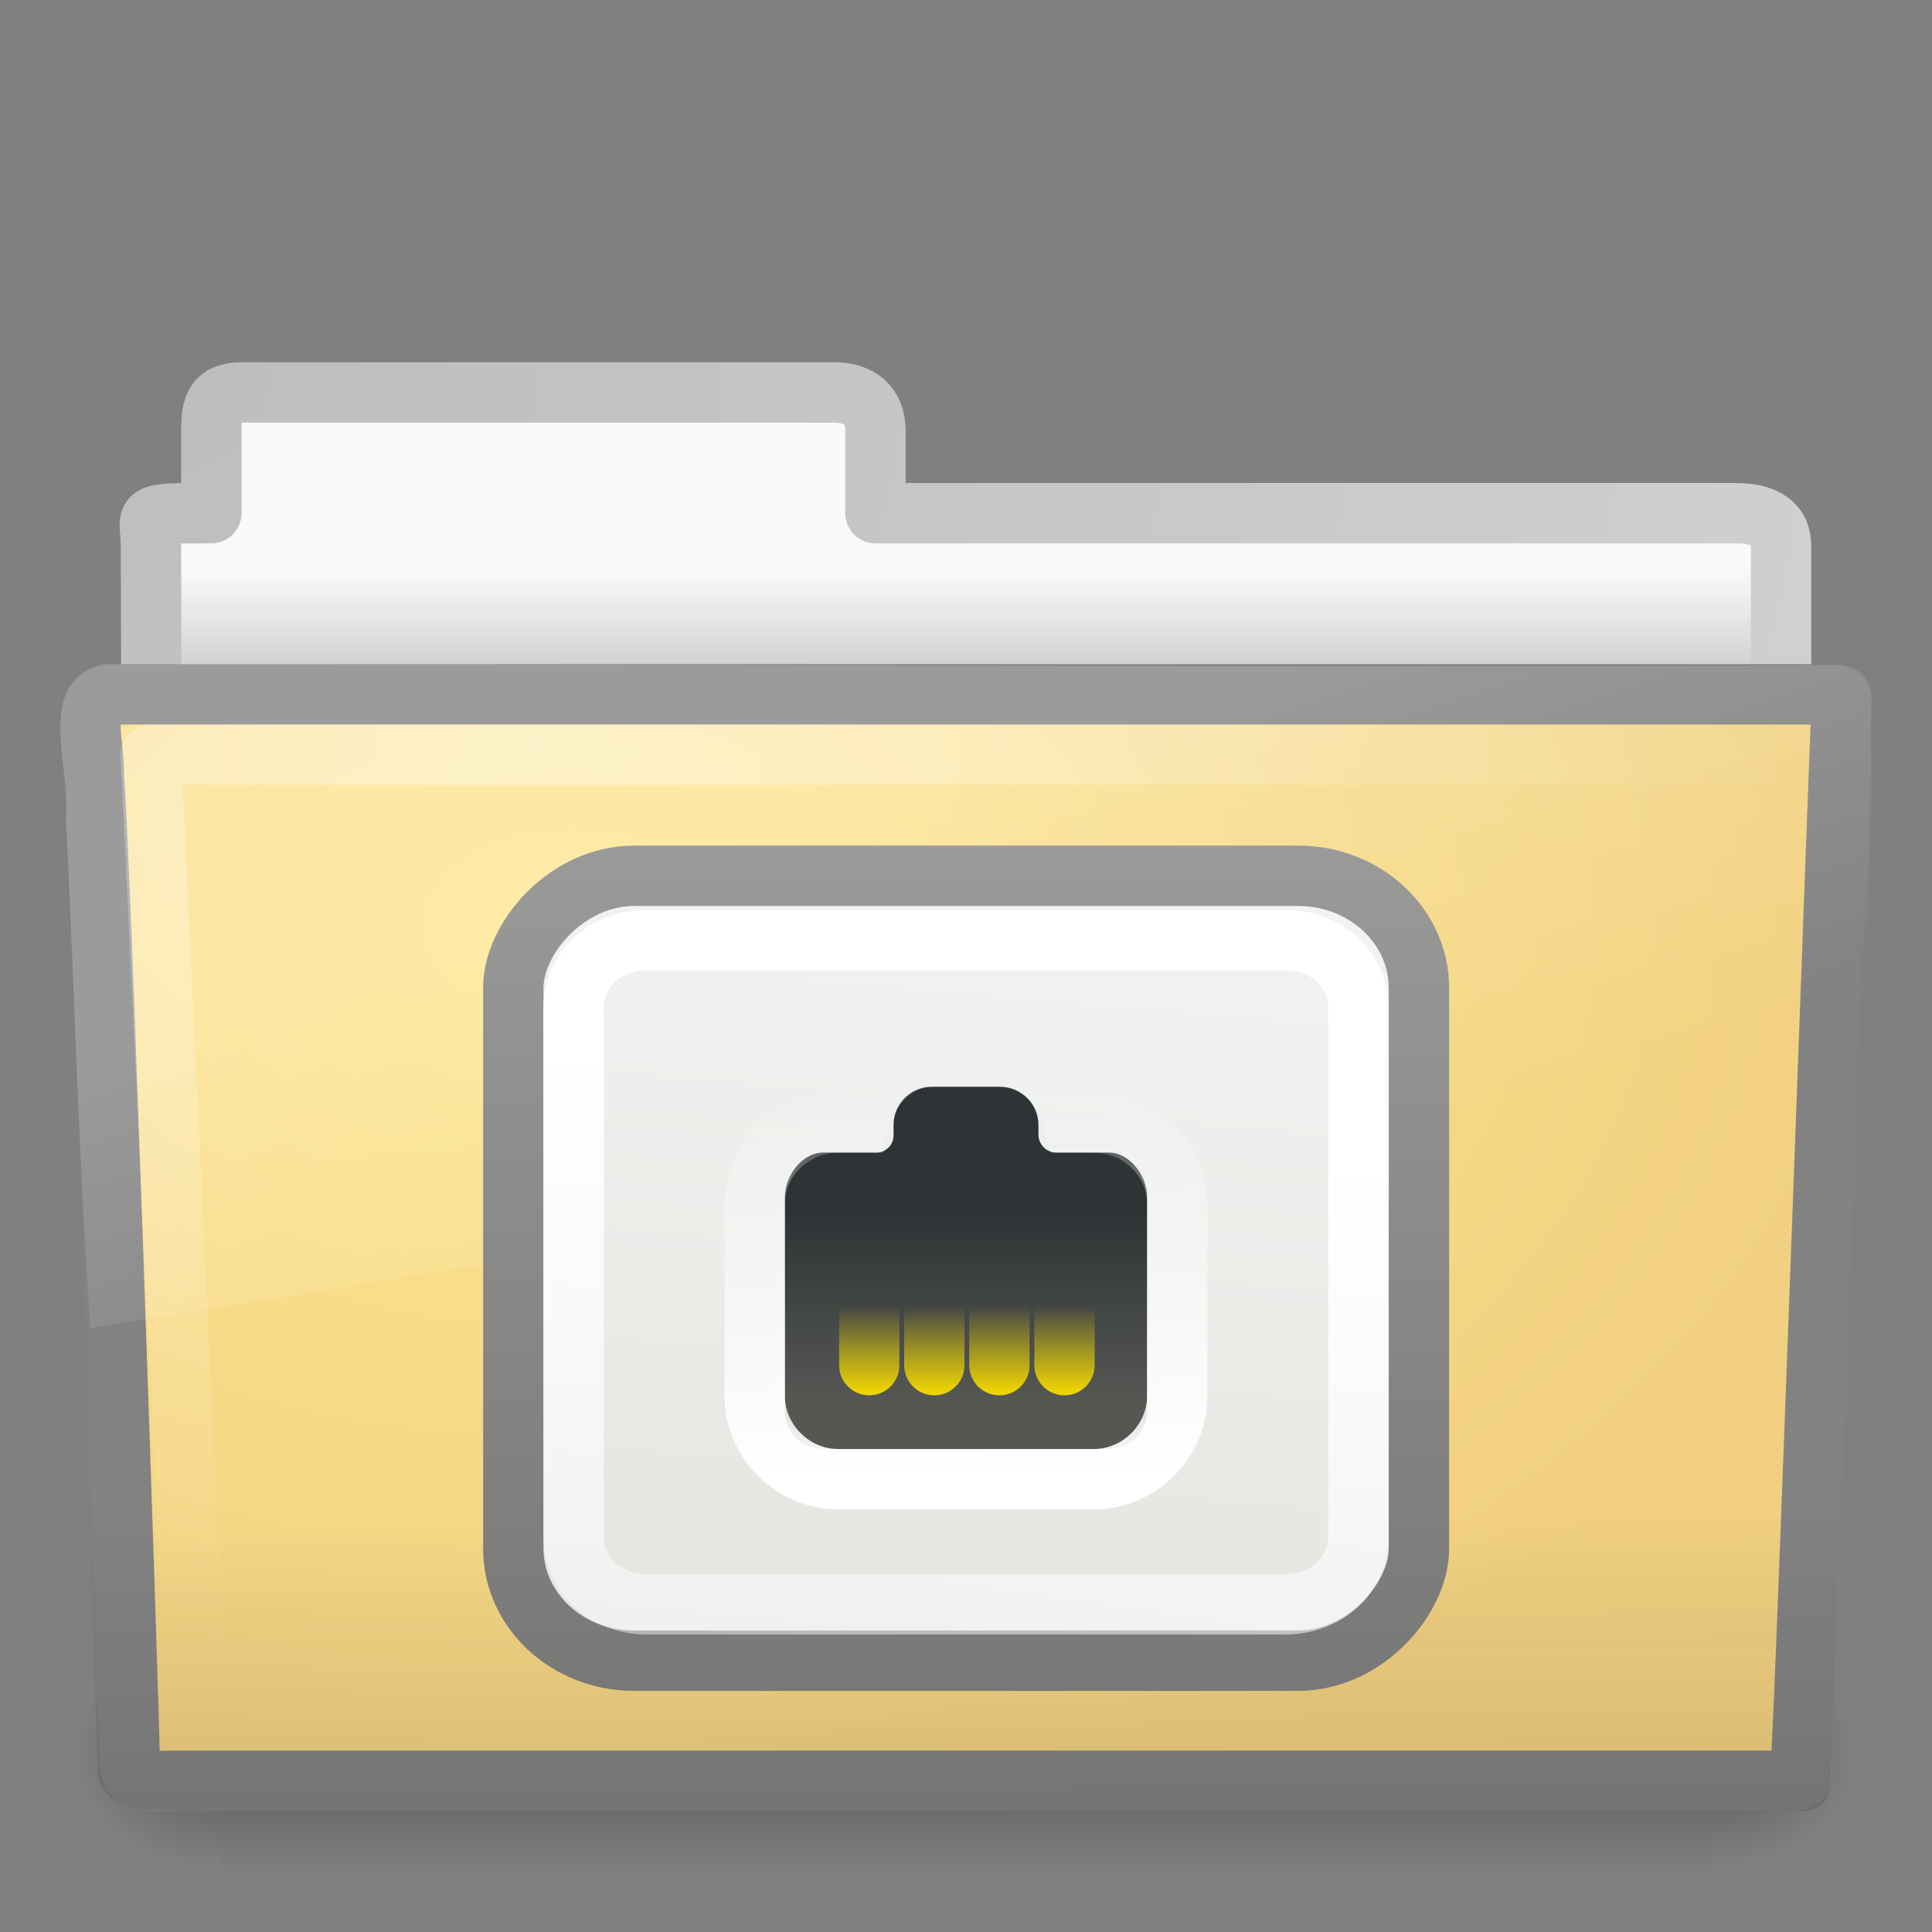 <?xml version="1.0" encoding="UTF-8" standalone="no"?>
<!-- Created with Inkscape (http://www.inkscape.org/) -->

<svg
   xmlns:dc="http://purl.org/dc/elements/1.1/"
   xmlns:cc="http://creativecommons.org/ns#"
   xmlns:rdf="http://www.w3.org/1999/02/22-rdf-syntax-ns#"
   xmlns:svg="http://www.w3.org/2000/svg"
   xmlns="http://www.w3.org/2000/svg"
   xmlns:xlink="http://www.w3.org/1999/xlink"
   xmlns:sodipodi="http://sodipodi.sourceforge.net/DTD/sodipodi-0.dtd"
   xmlns:inkscape="http://www.inkscape.org/namespaces/inkscape"
   version="1.0"
   width="32"
   height="32"
   id="svg3599"
   sodipodi:version="0.32"
   inkscape:version="0.48.4 r9939"
   sodipodi:docname="folder-remote.svg"
   inkscape:output_extension="org.inkscape.output.svg.inkscape">
  <rect width="100%" height="100%" fill="#808080" stroke="none"/>
  <sodipodi:namedview
     inkscape:window-height="706"
     inkscape:window-width="1170"
     inkscape:pageshadow="2"
     inkscape:pageopacity="0.0"
     guidetolerance="10.0"
     gridtolerance="10.0"
     objecttolerance="10.0"
     borderopacity="1.0"
     bordercolor="#666666"
     pagecolor="#ffffff"
     id="base"
     showgrid="false"
     inkscape:zoom="15.5625"
     inkscape:cx="21.815261"
     inkscape:cy="8.2891566"
     inkscape:window-x="116"
     inkscape:window-y="59"
     inkscape:current-layer="svg3599"
     inkscape:window-maximized="0" />
  <defs
     id="defs3601">
    <linearGradient
       id="linearGradient3484">
      <stop
         id="stop3486"
         style="stop-color:#bdbdbd;stop-opacity:1"
         offset="0" />
      <stop
         id="stop3488"
         style="stop-color:#d0d0d0;stop-opacity:1"
         offset="1" />
    </linearGradient>
    <radialGradient
       cx="3"
       cy="5.017"
       r="21"
       fx="3"
       fy="5.017"
       id="radialGradient2456"
       xlink:href="#linearGradient3484"
       gradientUnits="userSpaceOnUse"
       gradientTransform="matrix(0,1.088,-1.356,0,8.973,2.917)" />
    <linearGradient
       id="linearGradient6404">
      <stop
         id="stop6406"
         style="stop-color:#f9f9f9;stop-opacity:1"
         offset="0" />
      <stop
         id="stop6408"
         style="stop-color:#c9c9c9;stop-opacity:1"
         offset="1" />
    </linearGradient>
    <linearGradient
       x1="62.989"
       y1="13.183"
       x2="62.989"
       y2="16.19"
       id="linearGradient2454"
       xlink:href="#linearGradient6404"
       gradientUnits="userSpaceOnUse"
       gradientTransform="matrix(0.628,0,0,0.635,-31.056,1.103)" />
    <linearGradient
       id="linearGradient5060-820">
      <stop
         id="stop2681"
         style="stop-color:#000000;stop-opacity:1"
         offset="0" />
      <stop
         id="stop2683"
         style="stop-color:#000000;stop-opacity:0"
         offset="1" />
    </linearGradient>
    <radialGradient
       cx="605.714"
       cy="486.648"
       r="117.143"
       fx="605.714"
       fy="486.648"
       id="radialGradient2467"
       xlink:href="#linearGradient5060-820"
       gradientUnits="userSpaceOnUse"
       gradientTransform="matrix(-1.9835727e-2,0,0,1.5915752e-2,15.601,22.299)" />
    <linearGradient
       id="linearGradient5060-179">
      <stop
         id="stop2675"
         style="stop-color:#000000;stop-opacity:1"
         offset="0" />
      <stop
         id="stop2677"
         style="stop-color:#000000;stop-opacity:0"
         offset="1" />
    </linearGradient>
    <radialGradient
       cx="605.714"
       cy="486.648"
       r="117.143"
       fx="605.714"
       fy="486.648"
       id="radialGradient2465"
       xlink:href="#linearGradient5060-179"
       gradientUnits="userSpaceOnUse"
       gradientTransform="matrix(1.9835731e-2,0,0,1.5915752e-2,16.388,22.299)" />
    <linearGradient
       id="linearGradient5048-585">
      <stop
         id="stop2667"
         style="stop-color:#000000;stop-opacity:0"
         offset="0" />
      <stop
         id="stop2669"
         style="stop-color:#000000;stop-opacity:1"
         offset="0.5" />
      <stop
         id="stop2671"
         style="stop-color:#000000;stop-opacity:0"
         offset="1" />
    </linearGradient>
    <linearGradient
       x1="302.857"
       y1="366.648"
       x2="302.857"
       y2="609.505"
       id="linearGradient2463"
       xlink:href="#linearGradient5048-585"
       gradientUnits="userSpaceOnUse"
       gradientTransform="matrix(5.1142824e-2,0,0,1.5915752e-2,-2.49,22.299)" />
    <linearGradient
       id="linearGradient3390">
      <stop
         id="stop3392"
         style="stop-color:#51751e;stop-opacity:1"
         offset="0" />
      <stop
         id="stop3394"
         style="stop-color:#51751e;stop-opacity:1"
         offset="1" />
    </linearGradient>
    <linearGradient
       x1="82.453"
       y1="45.114"
       x2="82.453"
       y2="10.826"
       id="linearGradient2442"
       xlink:href="#linearGradient3390"
       gradientUnits="userSpaceOnUse"
       gradientTransform="matrix(0.644,0,0,0.644,-34.103,0.789)" />
    <linearGradient
       id="linearGradient7012-661-145-733-759-865-745">
      <stop
         id="stop2699"
         style="stop-color:#ffe791;stop-opacity:1;"
         offset="0" />
      <stop
         id="stop2701"
         style="stop-color:#f0cf80;stop-opacity:1;"
         offset="1" />
    </linearGradient>
    <radialGradient
       cx="63.969"
       cy="14.113"
       r="23.097"
       fx="63.969"
       fy="14.113"
       id="radialGradient2440"
       xlink:href="#linearGradient7012-661-145-733-759-865-745"
       gradientUnits="userSpaceOnUse"
       gradientTransform="matrix(1.008,-6.1246211e-8,3.9794263e-8,0.654,-55.005,6.106)" />
    <linearGradient
       id="linearGradient6129-963-697-142-998-580-273">
      <stop
         id="stop2661"
         style="stop-color:#0a0a0a;stop-opacity:0.498"
         offset="0" />
      <stop
         id="stop2663"
         style="stop-color:#0a0a0a;stop-opacity:0"
         offset="1" />
    </linearGradient>
    <linearGradient
       x1="22.935"
       y1="49.629"
       x2="22.809"
       y2="36.658"
       id="linearGradient2437"
       xlink:href="#linearGradient6129-963-697-142-998-580-273"
       gradientUnits="userSpaceOnUse"
       gradientTransform="matrix(0.747,0,0,0.655,-1.922,1.168)" />
    <linearGradient
       id="linearGradient6087-437-184-795-110-662-495">
      <stop
         id="stop2693"
         style="stop-color:#ffffff;stop-opacity:0.4"
         offset="0" />
      <stop
         id="stop2695"
         style="stop-color:#ffffff;stop-opacity:0"
         offset="1" />
    </linearGradient>
    <radialGradient
       cx="7.265"
       cy="8.302"
       r="20.98"
       fx="7.265"
       fy="8.302"
       id="radialGradient2434"
       xlink:href="#linearGradient6087-437-184-795-110-662-495"
       gradientUnits="userSpaceOnUse"
       gradientTransform="matrix(0,0.739,-0.998,0,17.149,6.854)" />
    <linearGradient
       id="linearGradient8265-821-176-38-919-66-249">
      <stop
         id="stop2687"
         style="stop-color:#ffffff;stop-opacity:0.2"
         offset="0" />
      <stop
         id="stop2689"
         style="stop-color:#ffffff;stop-opacity:0"
         offset="1" />
    </linearGradient>
    <linearGradient
       x1="11.566"
       y1="22.292"
       x2="15.215"
       y2="33.955"
       id="linearGradient2431"
       xlink:href="#linearGradient8265-821-176-38-919-66-249"
       gradientUnits="userSpaceOnUse"
       gradientTransform="matrix(0.652,0,0,0.676,0.36,0.185)" />
    <linearGradient
       id="linearGradient3568">
      <stop
         id="stop3570"
         style="stop-color:#999999;stop-opacity:1"
         offset="0" />
      <stop
         id="stop3572"
         style="stop-color:#777777;stop-opacity:1"
         offset="1" />
    </linearGradient>
    <linearGradient
       x1="-15.198"
       y1="13.005"
       x2="-15.198"
       y2="28.009"
       id="linearGradient3574"
       xlink:href="#linearGradient3568"
       gradientUnits="userSpaceOnUse"
       gradientTransform="matrix(1,0,0,0.929,0,1.966)" />
    <linearGradient
       id="linearGradient6991">
      <stop
         id="stop6993"
         style="stop-color:#d3d7cf;stop-opacity:1"
         offset="0" />
      <stop
         id="stop6995"
         style="stop-color:#ffffff;stop-opacity:1"
         offset="1" />
    </linearGradient>
    <linearGradient
       x1="-7.975"
       y1="25.357"
       x2="-11.006"
       y2="-6.568"
       id="linearGradient2796"
       xlink:href="#linearGradient6991"
       gradientUnits="userSpaceOnUse"
       gradientTransform="matrix(1.192,0,0,1.101,-8.254,12.198)" />
    <linearGradient
       id="linearGradient7438">
      <stop
         id="stop7440"
         style="stop-color:#ffffff;stop-opacity:1"
         offset="0" />
      <stop
         id="stop7442"
         style="stop-color:#ffffff;stop-opacity:0"
         offset="1" />
    </linearGradient>
    <linearGradient
       x1="-7.852"
       y1="3.755"
       x2="-5.51"
       y2="18.938"
       id="linearGradient2793"
       xlink:href="#linearGradient7438"
       gradientUnits="userSpaceOnUse"
       gradientTransform="matrix(-1.22,0,0,1.134,6.036,13.871)" />
    <linearGradient
       id="linearGradient7340">
      <stop
         id="stop7342"
         style="stop-color:#2e3436;stop-opacity:1"
         offset="0" />
      <stop
         id="stop7344"
         style="stop-color:#555753;stop-opacity:1"
         offset="1" />
    </linearGradient>
    <linearGradient
       x1="32.812"
       y1="21"
       x2="32.812"
       y2="26.205"
       id="linearGradient3587"
       xlink:href="#linearGradient7340"
       gradientUnits="userSpaceOnUse"
       gradientTransform="matrix(-0.6,0,0,0.597,33.7,7.56)" />
    <linearGradient
       id="linearGradient7430">
      <stop
         id="stop7432"
         style="stop-color:#ffffff;stop-opacity:1"
         offset="0" />
      <stop
         id="stop7434"
         style="stop-color:#ffffff;stop-opacity:0"
         offset="1" />
    </linearGradient>
    <linearGradient
       x1="28.875"
       y1="29"
       x2="29"
       y2="16"
       id="linearGradient3584"
       xlink:href="#linearGradient7430"
       gradientUnits="userSpaceOnUse"
       gradientTransform="matrix(-0.539,0,0,0.539,31.915,8.867)" />
    <linearGradient
       x1="30.312"
       y1="27.313"
       x2="30.312"
       y2="24.688"
       id="linearGradient3595"
       xlink:href="#linearGradient7422"
       gradientUnits="userSpaceOnUse" />
    <linearGradient
       x1="30.312"
       y1="27.313"
       x2="30.312"
       y2="24.688"
       id="linearGradient3593"
       xlink:href="#linearGradient7422"
       gradientUnits="userSpaceOnUse" />
    <linearGradient
       x1="30.312"
       y1="27.313"
       x2="30.312"
       y2="24.688"
       id="linearGradient3591"
       xlink:href="#linearGradient7422"
       gradientUnits="userSpaceOnUse" />
    <linearGradient
       x1="30.312"
       y1="27.313"
       x2="30.312"
       y2="24.688"
       id="linearGradient3589"
       xlink:href="#linearGradient7422"
       gradientUnits="userSpaceOnUse" />
    <linearGradient
       id="linearGradient7422">
      <stop
         id="stop7424"
         style="stop-color:#edd400;stop-opacity:1"
         offset="0" />
      <stop
         id="stop7426"
         style="stop-color:#edd400;stop-opacity:0"
         offset="1" />
    </linearGradient>
    <linearGradient
       x1="30.312"
       y1="27.313"
       x2="30.312"
       y2="24.688"
       id="linearGradient3597"
       xlink:href="#linearGradient7422"
       gradientUnits="userSpaceOnUse" />
    <linearGradient
       inkscape:collect="always"
       xlink:href="#linearGradient7430"
       id="linearGradient2534"
       gradientUnits="userSpaceOnUse"
       gradientTransform="matrix(-0.539,0,0,0.539,31.915,8.867)"
       x1="28.875"
       y1="29"
       x2="29"
       y2="16" />
    <linearGradient
       inkscape:collect="always"
       xlink:href="#linearGradient7340"
       id="linearGradient2537"
       gradientUnits="userSpaceOnUse"
       gradientTransform="matrix(-0.6,0,0,0.597,33.7,7.56)"
       x1="32.812"
       y1="21"
       x2="32.812"
       y2="26.205" />
    <linearGradient
       inkscape:collect="always"
       xlink:href="#linearGradient7438"
       id="linearGradient2541"
       gradientUnits="userSpaceOnUse"
       gradientTransform="matrix(-1.22,0,0,1.134,6.036,13.871)"
       x1="-7.852"
       y1="3.755"
       x2="-5.51"
       y2="18.938" />
    <linearGradient
       inkscape:collect="always"
       xlink:href="#linearGradient6991"
       id="linearGradient2544"
       gradientUnits="userSpaceOnUse"
       gradientTransform="matrix(1.192,0,0,1.101,-8.254,12.198)"
       x1="-7.975"
       y1="25.357"
       x2="-11.006"
       y2="-6.568" />
    <linearGradient
       inkscape:collect="always"
       xlink:href="#linearGradient3568"
       id="linearGradient2546"
       gradientUnits="userSpaceOnUse"
       gradientTransform="matrix(1,0,0,0.929,0,1.966)"
       x1="-15.198"
       y1="13.005"
       x2="-15.198"
       y2="28.009" />
    <linearGradient
       inkscape:collect="always"
       xlink:href="#linearGradient8265-821-176-38-919-66-249"
       id="linearGradient2549"
       gradientUnits="userSpaceOnUse"
       gradientTransform="matrix(0.652,0,0,0.676,0.36,0.185)"
       x1="11.566"
       y1="22.292"
       x2="15.215"
       y2="33.955" />
    <radialGradient
       inkscape:collect="always"
       xlink:href="#linearGradient6087-437-184-795-110-662-495"
       id="radialGradient2552"
       gradientUnits="userSpaceOnUse"
       gradientTransform="matrix(0,0.739,-0.998,0,17.149,6.854)"
       cx="7.265"
       cy="8.302"
       fx="7.265"
       fy="8.302"
       r="20.98" />
    <linearGradient
       inkscape:collect="always"
       xlink:href="#linearGradient6129-963-697-142-998-580-273"
       id="linearGradient2555"
       gradientUnits="userSpaceOnUse"
       gradientTransform="matrix(0.747,0,0,0.655,-1.922,1.168)"
       x1="22.935"
       y1="49.629"
       x2="22.809"
       y2="36.658" />
    <radialGradient
       inkscape:collect="always"
       xlink:href="#linearGradient7012-661-145-733-759-865-745"
       id="radialGradient2558"
       gradientUnits="userSpaceOnUse"
       gradientTransform="matrix(1.008,-6.1246211e-8,3.9794263e-8,0.654,-55.005,6.106)"
       cx="63.969"
       cy="14.113"
       fx="63.969"
       fy="14.113"
       r="23.097" />
    <linearGradient
       inkscape:collect="always"
       xlink:href="#linearGradient6404"
       id="linearGradient2567"
       gradientUnits="userSpaceOnUse"
       gradientTransform="matrix(0.628,0,0,0.635,-31.056,1.103)"
       x1="62.989"
       y1="13.183"
       x2="62.989"
       y2="16.19" />
    <radialGradient
       inkscape:collect="always"
       xlink:href="#linearGradient3484"
       id="radialGradient2569"
       gradientUnits="userSpaceOnUse"
       gradientTransform="matrix(0,1.088,-1.356,0,8.973,2.917)"
       cx="3"
       cy="5.017"
       fx="3"
       fy="5.017"
       r="21" />
  </defs>
  <path
     style="fill:url(#linearGradient2567);fill-opacity:1;stroke:url(#radialGradient2569);stroke-width:1;stroke-linecap:round;stroke-linejoin:round;stroke-miterlimit:4;stroke-dasharray:none;stroke-opacity:1;display:inline"
     id="path3468"
     d="M 4,6.5 C 3.567,6.505 3.5,6.717 3.5,7.135 L 3.5,8.5 C 2.254,8.5 2.5,8.498 2.5,9.044 C 2.522,15.577 2.5,15.945 2.5,16.5 C 3.401,16.5 29.5,14.151 29.5,13.14 L 29.5,9.044 C 29.5,8.626 29.152,8.495 28.719,8.5 L 14.5,8.5 L 14.5,7.135 C 14.5,6.717 14.236,6.495 13.802,6.5 L 4,6.5 z" />
  <g
     id="g2458"
     transform="translate(0,-1)">
    <rect
       style="opacity:0.3;fill:url(#linearGradient2463);fill-opacity:1;fill-rule:nonzero;stroke:none;stroke-width:1;stroke-linecap:round;stroke-linejoin:miter;marker:none;marker-start:none;marker-mid:none;marker-end:none;stroke-miterlimit:4;stroke-dasharray:none;stroke-dashoffset:0;stroke-opacity:1;visibility:visible;display:inline;overflow:visible"
       id="rect4173"
       y="28.135"
       x="3.647"
       height="3.865"
       width="24.695" />
    <path
       style="opacity:0.3;fill:url(#radialGradient2465);fill-opacity:1;fill-rule:nonzero;stroke:none;stroke-width:1;stroke-linecap:round;stroke-linejoin:miter;marker:none;marker-start:none;marker-mid:none;marker-end:none;stroke-miterlimit:4;stroke-dasharray:none;stroke-dashoffset:0;stroke-opacity:1;visibility:visible;display:inline;overflow:visible"
       id="path5058"
       d="M 28.342,28.135 C 28.342,28.135 28.342,32 28.342,32 C 29.363,32.007 30.811,31.134 30.811,30.067 C 30.811,29 29.671,28.135 28.342,28.135 z" />
    <path
       style="opacity:0.3;fill:url(#radialGradient2467);fill-opacity:1;fill-rule:nonzero;stroke:none;stroke-width:1;stroke-linecap:round;stroke-linejoin:miter;marker:none;marker-start:none;marker-mid:none;marker-end:none;stroke-miterlimit:4;stroke-dasharray:none;stroke-dashoffset:0;stroke-opacity:1;visibility:visible;display:inline;overflow:visible"
       id="path5018"
       d="M 3.647,28.135 C 3.647,28.135 3.647,32 3.647,32 C 2.626,32.007 1.178,31.134 1.178,30.067 C 1.178,29 2.318,28.135 3.647,28.135 z" />
  </g>
  <path
     style="fill:url(#radialGradient2558);fill-opacity:1;stroke:#828282;stroke-width:1;stroke-linecap:round;stroke-linejoin:round;stroke-miterlimit:4;stroke-dashoffset:0;stroke-opacity:1"
     id="path3388"
     d="M 1.927,11.5 C 1.236,11.58 1.605,12.403 1.55,12.865 C 1.63,13.164 2.147,28.583 2.147,29.113 C 2.147,29.573 2.374,29.495 2.949,29.495 C 11.448,29.495 20.847,29.495 29.346,29.495 C 29.965,29.509 29.834,29.502 29.834,29.106 C 29.879,28.903 30.474,12.127 30.497,11.862 C 30.497,11.583 30.555,11.5 30.192,11.5 C 21.115,11.5 11.003,11.5 1.927,11.5 z" />
  <path
     style="opacity:0.4;fill:url(#linearGradient2555);fill-opacity:1;stroke:none"
     id="path6127"
     d="m 1.682,11 28.636,2.66e-4 C 30.732,11 31,11.292 31,11.656 l -0.674,17.712 c 0.01,0.459 -0.136,0.642 -0.617,0.632 L 2.453,29.988 c -0.414,0 -0.831,-0.271 -0.831,-0.634 L 1,11.655 C 1,11.292 1.268,11 1.682,11 z"
     inkscape:connector-curvature="0" />
  <path
     style="fill:none;fill-rule:evenodd;stroke:url(#radialGradient2552);stroke-width:1;stroke-linecap:round;stroke-linejoin:round;stroke-miterlimit:4;stroke-dasharray:none;stroke-opacity:1"
     id="path2435"
     d="M 29.5,12.5 C 21.197,12.5 10.803,12.5 2.5,12.5 C 2.737,17.5 2.973,22.5 3.21,27.5" />
  <path
     style="fill:url(#linearGradient2549);fill-opacity:1;stroke:none;stroke-width:1;stroke-linecap:round;stroke-linejoin:round;stroke-miterlimit:4;stroke-dashoffset:0;stroke-opacity:1"
     id="path3455"
     d="M 30.406,11.017 C 20.926,11.067 11.205,10.987 1.725,11.002 C 0.547,11.28 1.181,12.669 1.091,13.551 C 1.236,16.366 1.301,19.193 1.495,22 C 11.269,20.403 20.993,18.885 30.596,17.234 C 31.104,15.485 30.968,12.329 30.994,11.69 C 31.045,11.233 30.749,11.01 30.406,11.017 z" />
  <rect
     style="fill:url(#linearGradient2544);fill-opacity:1;fill-rule:evenodd;stroke:url(#linearGradient2546);stroke-width:1;stroke-linecap:round;stroke-linejoin:round;stroke-miterlimit:4;stroke-dasharray:none;stroke-dashoffset:0.7;stroke-opacity:0.992"
     id="rect5925"
     transform="scale(-1,1)"
     y="14.506"
     x="-23.502"
     ry="1.857"
     rx="2"
     height="13"
     width="15" />
  <path
     style="fill:none;stroke:url(#linearGradient2541);stroke-width:1;stroke-linecap:round;stroke-linejoin:round;stroke-miterlimit:4;stroke-dasharray:none;stroke-dashoffset:0.7;stroke-opacity:0.992"
     id="path6964"
     d="M 21.28,15.572 C 21.979,15.572 22.5,16.056 22.5,16.706 L 22.5,25.438 C 22.5,26.088 21.979,26.572 21.28,26.572 L 10.72,26.572 C 10.021,26.572 9.5,26.088 9.5,25.438 L 9.5,16.706 C 9.5,16.056 10.021,15.572 10.72,15.572 L 21.28,15.572 z" />
  <path
     style="fill:#ffffff;fill-opacity:1;fill-rule:evenodd;stroke:none"
     id="path7013"
     d="M 27.738,13.04 L 26.158,13.04 L 25.104,13.04 L 26.685,13.04 L 27.738,13.04 z" />
  <path
     style="fill:url(#linearGradient2537);fill-opacity:1;fill-rule:evenodd;stroke:none"
     id="rect7327"
     d="M 16.562,18 C 16.915,18 17.2,18.283 17.2,18.634 L 17.2,18.792 C 17.2,18.953 17.327,19.09 17.5,19.09 L 18.362,19.09 C 18.715,19.09 19,19.476 19,19.827 L 19,23.366 C 19,23.717 18.715,24 18.362,24 L 13.637,24 C 13.285,24 13,23.717 13,23.366 L 13,19.827 C 13,19.476 13.285,19.09 13.637,19.09 L 14.5,19.09 C 14.644,19.1 14.8,18.988 14.8,18.801 L 14.8,18.634 C 14.8,18.283 15.085,18 15.437,18 L 16.562,18 z" />
  <path
     style="fill:none;stroke:url(#linearGradient2534);stroke-width:1;stroke-linecap:round;stroke-linejoin:miter;stroke-miterlimit:4;stroke-dashoffset:0.7;stroke-opacity:1"
     id="path2709"
     d="M 15.486,17.5 C 14.843,17.5 14.371,17.998 14.234,18.592 L 13.881,18.592 C 13.137,18.592 12.5,19.189 12.5,19.94 L 12.5,23.119 C 12.5,23.871 13.129,24.5 13.881,24.5 L 18.12,24.5 C 18.871,24.5 19.5,23.871 19.5,23.119 L 19.5,19.94 C 19.5,19.189 18.864,18.592 18.12,18.592 L 17.798,18.592 C 17.655,17.993 17.158,17.5 16.514,17.5 L 15.486,17.5 z" />
  <g
     style="fill-opacity:1;stroke:url(#linearGradient3597);stroke-width:1.854"
     id="g7393"
     transform="matrix(-0.539,0,0,0.539,31.915,8.328)">
    <path
       style="fill:none;stroke:url(#linearGradient3589);stroke-width:1.854px;stroke-linecap:round;stroke-linejoin:miter;stroke-opacity:1"
       id="path7352"
       d="M 26.5,26.5 L 26.5,24.5" />
    <path
       style="fill:none;stroke:url(#linearGradient3591);stroke-width:1.854px;stroke-linecap:round;stroke-linejoin:miter;stroke-opacity:1"
       id="path7362"
       d="M 28.5,26.5 L 28.5,24.5" />
    <path
       style="fill:none;stroke:url(#linearGradient3593);stroke-width:1.854px;stroke-linecap:round;stroke-linejoin:miter;stroke-opacity:1"
       id="path7364"
       d="M 30.5,26.5 L 30.5,24.5" />
    <path
       style="fill:none;stroke:url(#linearGradient3595);stroke-width:1.854px;stroke-linecap:round;stroke-linejoin:miter;stroke-opacity:1"
       id="path7366"
       d="M 32.5,26.5 L 32.5,24.5" />
  </g>
</svg>
